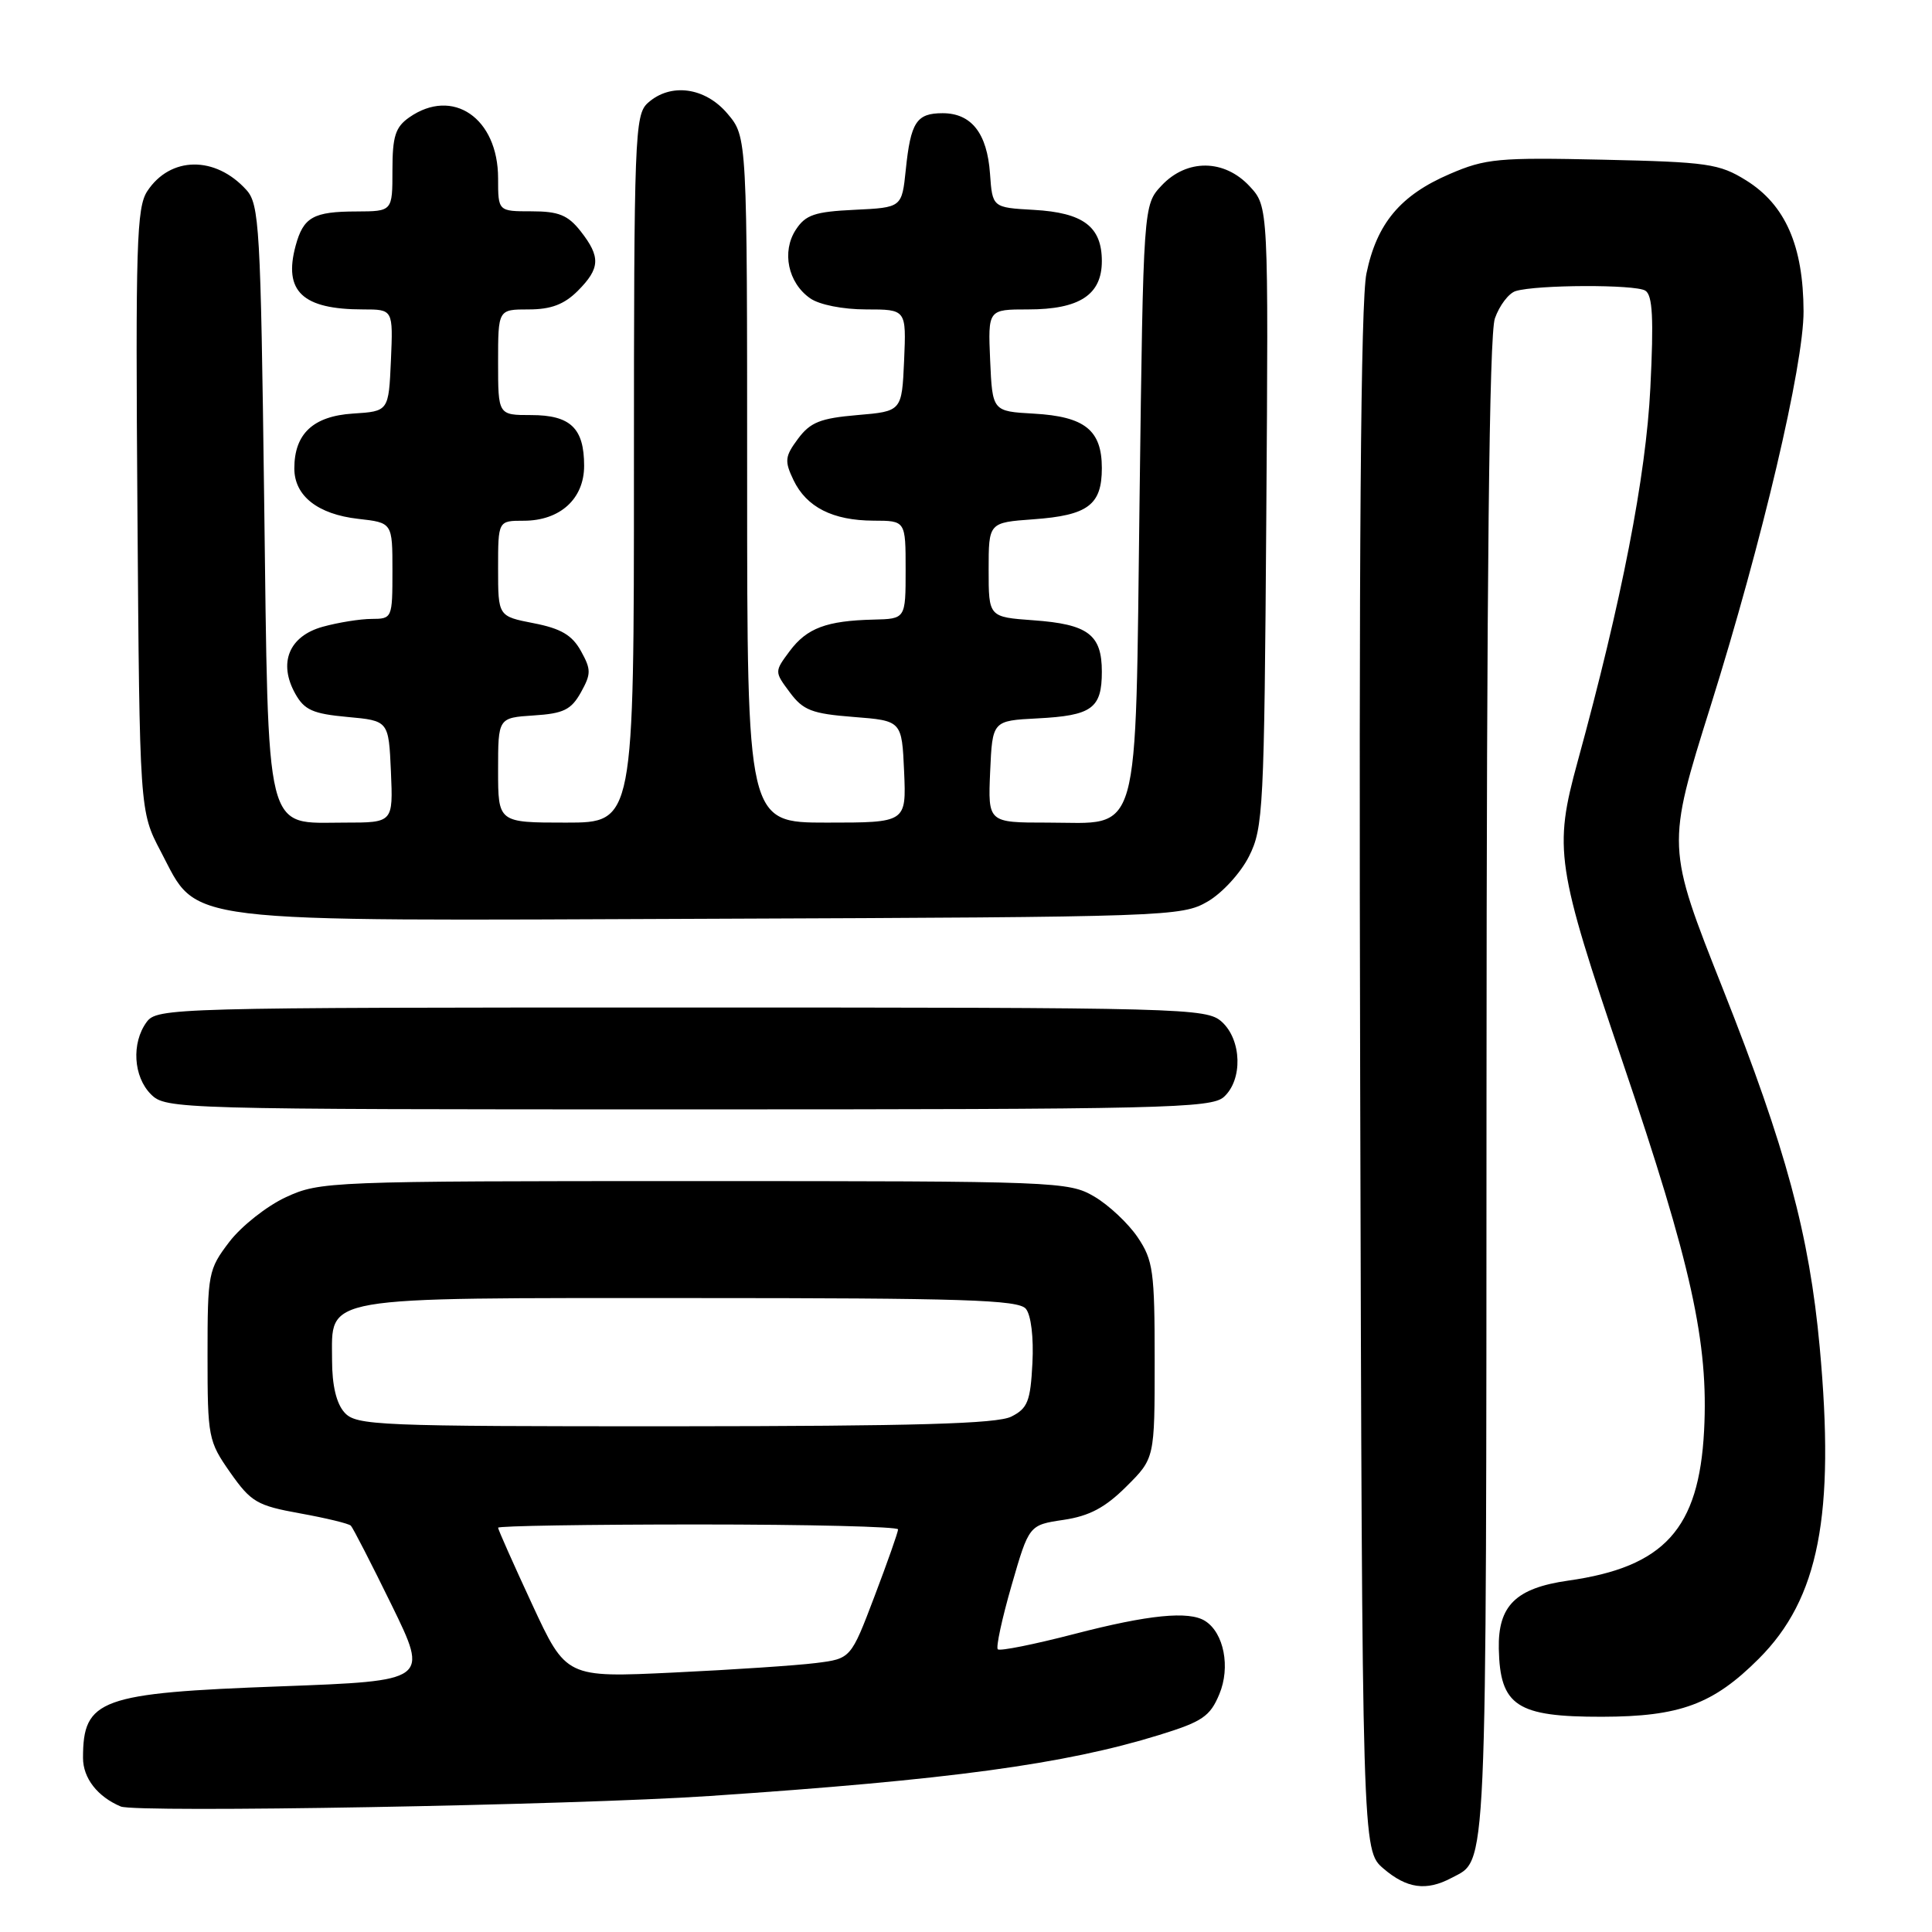 <?xml version="1.0" encoding="UTF-8" standalone="no"?>
<!DOCTYPE svg PUBLIC "-//W3C//DTD SVG 1.1//EN" "http://www.w3.org/Graphics/SVG/1.1/DTD/svg11.dtd" >
<svg xmlns="http://www.w3.org/2000/svg" xmlns:xlink="http://www.w3.org/1999/xlink" version="1.1" viewBox="0 0 256 256">
 <g >
 <path fill="currentColor"
d=" M 192.32 248.84 C 197.11 246.28 196.93 250.30 196.97 144.90 C 196.99 76.03 197.33 44.34 198.08 42.19 C 198.68 40.48 199.92 38.85 200.83 38.57 C 203.60 37.72 216.66 37.67 218.01 38.51 C 218.98 39.10 219.14 42.18 218.68 51.40 C 218.10 63.10 214.89 79.59 209.04 100.93 C 205.86 112.53 206.18 114.69 214.98 140.64 C 224.13 167.59 226.41 177.91 225.80 189.58 C 225.12 202.59 220.54 207.64 207.79 209.44 C 200.85 210.43 198.48 212.76 198.60 218.48 C 198.76 226.04 200.98 227.50 212.28 227.48 C 222.61 227.46 227.01 225.83 233.05 219.79 C 241.01 211.83 243.17 200.78 241.12 178.50 C 239.75 163.61 236.65 152.15 228.33 131.13 C 220.81 112.16 220.81 112.21 226.68 93.50 C 233.49 71.78 239.00 48.37 238.98 41.25 C 238.95 32.57 236.57 27.14 231.37 23.90 C 227.81 21.69 226.29 21.47 212.39 21.16 C 198.56 20.85 196.84 21.01 192.11 23.05 C 185.56 25.86 182.43 29.60 181.06 36.24 C 180.30 39.88 180.05 72.77 180.23 143.34 C 180.50 245.17 180.50 245.17 183.31 247.59 C 186.40 250.24 188.99 250.61 192.32 248.84 Z  M 94.00 237.98 C 125.79 235.84 141.06 233.77 153.58 229.90 C 159.32 228.13 160.34 227.44 161.57 224.48 C 163.06 220.92 162.18 216.37 159.69 214.79 C 157.55 213.42 152.18 213.96 142.36 216.51 C 137.04 217.89 132.47 218.81 132.21 218.54 C 131.95 218.28 132.77 214.47 134.04 210.07 C 136.35 202.07 136.35 202.07 140.93 201.39 C 144.35 200.88 146.44 199.77 149.25 196.97 C 153.00 193.24 153.00 193.24 153.00 180.27 C 153.00 168.47 152.80 166.99 150.75 163.95 C 149.51 162.11 146.92 159.68 145.00 158.55 C 141.60 156.56 140.13 156.50 92.00 156.50 C 43.59 156.50 42.40 156.55 37.89 158.63 C 35.36 159.80 31.98 162.47 30.39 164.55 C 27.60 168.21 27.50 168.73 27.50 179.59 C 27.50 190.47 27.60 190.96 30.51 195.12 C 33.27 199.04 34.06 199.50 39.76 200.53 C 43.19 201.15 46.22 201.88 46.49 202.16 C 46.76 202.43 49.20 207.17 51.90 212.69 C 56.80 222.72 56.80 222.72 37.19 223.45 C 13.23 224.33 11.00 225.14 11.00 232.93 C 11.00 235.60 12.91 238.07 16.00 239.37 C 18.03 240.23 75.95 239.20 94.00 237.98 Z  M 162.17 145.35 C 164.69 143.07 164.54 137.80 161.90 135.40 C 159.87 133.57 157.23 133.50 90.31 133.50 C 22.70 133.50 20.80 133.55 19.42 135.44 C 17.40 138.21 17.67 142.67 20.00 145.00 C 21.96 146.96 23.33 147.00 91.17 147.00 C 154.13 147.00 160.51 146.85 162.17 145.35 Z  M 160.00 119.47 C 161.94 118.35 164.39 115.68 165.50 113.47 C 167.39 109.72 167.52 107.19 167.79 68.44 C 168.08 27.38 168.08 27.38 165.59 24.69 C 162.23 21.07 157.27 21.02 153.92 24.58 C 151.50 27.16 151.50 27.16 151.00 65.98 C 150.41 112.11 151.29 109.00 138.80 109.00 C 130.91 109.00 130.91 109.00 131.20 102.25 C 131.50 95.50 131.50 95.50 137.47 95.19 C 144.69 94.82 146.00 93.87 146.00 89.00 C 146.00 84.08 144.17 82.71 136.92 82.19 C 131.00 81.76 131.00 81.76 131.00 75.50 C 131.00 69.24 131.00 69.24 136.92 68.81 C 144.16 68.29 146.00 66.91 146.00 62.03 C 146.00 57.00 143.75 55.19 136.99 54.81 C 131.50 54.50 131.50 54.50 131.20 47.75 C 130.91 41.00 130.91 41.00 136.23 41.00 C 143.04 41.00 146.00 39.06 146.00 34.60 C 146.00 30.03 143.54 28.18 136.99 27.81 C 131.50 27.50 131.50 27.50 131.18 23.00 C 130.80 17.66 128.72 15.00 124.90 15.00 C 121.44 15.00 120.67 16.18 120.02 22.50 C 119.50 27.50 119.50 27.50 113.24 27.80 C 107.96 28.05 106.74 28.46 105.45 30.44 C 103.55 33.34 104.41 37.47 107.34 39.52 C 108.55 40.38 111.69 41.00 114.77 41.00 C 120.09 41.00 120.09 41.00 119.80 47.75 C 119.50 54.50 119.50 54.50 113.60 55.00 C 108.70 55.42 107.37 55.95 105.74 58.14 C 104.00 60.48 103.93 61.08 105.14 63.61 C 106.86 67.20 110.34 68.97 115.75 68.99 C 120.00 69.00 120.00 69.00 120.00 75.50 C 120.00 82.00 120.00 82.00 115.75 82.10 C 109.52 82.25 106.92 83.22 104.64 86.27 C 102.61 89.00 102.61 89.00 104.66 91.75 C 106.42 94.12 107.58 94.57 113.10 95.00 C 119.50 95.50 119.50 95.50 119.80 102.25 C 120.09 109.00 120.09 109.00 109.55 109.00 C 99.00 109.00 99.00 109.00 99.00 63.58 C 99.00 18.15 99.00 18.15 96.41 15.08 C 93.44 11.55 88.84 10.93 85.83 13.65 C 84.11 15.21 84.00 18.04 84.00 62.15 C 84.00 109.00 84.00 109.00 75.00 109.00 C 66.00 109.00 66.00 109.00 66.00 102.05 C 66.00 95.11 66.00 95.11 70.72 94.80 C 74.67 94.55 75.68 94.05 76.97 91.75 C 78.34 89.28 78.34 88.72 76.97 86.25 C 75.80 84.15 74.32 83.28 70.72 82.58 C 66.00 81.66 66.00 81.66 66.00 75.33 C 66.00 69.00 66.00 69.00 69.39 69.00 C 74.21 69.00 77.40 66.10 77.40 61.72 C 77.40 56.73 75.59 55.00 70.38 55.00 C 66.00 55.00 66.00 55.00 66.00 48.00 C 66.00 41.00 66.00 41.00 70.05 41.00 C 73.01 41.00 74.75 40.34 76.55 38.55 C 79.54 35.55 79.61 34.05 76.93 30.63 C 75.25 28.50 74.02 28.00 70.43 28.00 C 66.00 28.00 66.00 28.00 66.00 23.63 C 66.00 15.64 59.99 11.52 54.22 15.56 C 52.39 16.84 52.00 18.07 52.00 22.56 C 52.00 28.00 52.00 28.00 47.25 28.02 C 41.50 28.03 40.20 28.77 39.17 32.57 C 37.54 38.61 40.08 41.00 48.11 41.00 C 52.09 41.00 52.09 41.00 51.80 47.75 C 51.50 54.50 51.50 54.50 46.77 54.80 C 41.49 55.14 39.00 57.48 39.00 62.07 C 39.00 65.70 42.09 68.14 47.46 68.75 C 52.00 69.26 52.00 69.26 52.00 75.63 C 52.00 81.91 51.96 82.00 49.25 82.01 C 47.74 82.01 44.82 82.48 42.76 83.05 C 38.29 84.29 36.84 87.84 39.13 91.93 C 40.33 94.08 41.47 94.58 46.03 95.00 C 51.50 95.50 51.50 95.50 51.80 102.25 C 52.09 109.00 52.09 109.00 45.70 109.00 C 34.97 109.00 35.59 111.50 35.00 66.00 C 34.54 30.09 34.36 27.06 32.65 25.17 C 28.53 20.61 22.56 20.69 19.51 25.34 C 18.10 27.50 17.95 32.45 18.21 67.64 C 18.50 107.50 18.50 107.50 21.30 112.82 C 26.39 122.48 22.64 122.03 94.50 121.74 C 154.73 121.51 156.60 121.44 160.00 119.47 Z  M 70.51 212.58 C 68.03 207.23 66.00 202.67 66.00 202.43 C 66.00 202.19 77.92 202.00 92.50 202.00 C 107.08 202.00 119.00 202.29 119.00 202.65 C 119.00 203.01 117.59 207.01 115.87 211.54 C 112.74 219.78 112.74 219.78 108.12 220.36 C 105.58 220.68 97.09 221.25 89.26 221.62 C 75.02 222.30 75.02 222.30 70.51 212.58 Z  M 45.65 187.17 C 44.57 185.97 44.00 183.58 44.00 180.23 C 44.00 171.63 41.85 172.00 91.60 172.00 C 127.60 172.00 134.95 172.23 135.93 173.42 C 136.62 174.25 136.98 177.22 136.80 180.64 C 136.54 185.68 136.17 186.62 134.00 187.71 C 132.11 188.66 121.24 188.97 89.40 188.99 C 49.88 189.00 47.21 188.89 45.65 187.17 Z "/>
</g>
</svg>